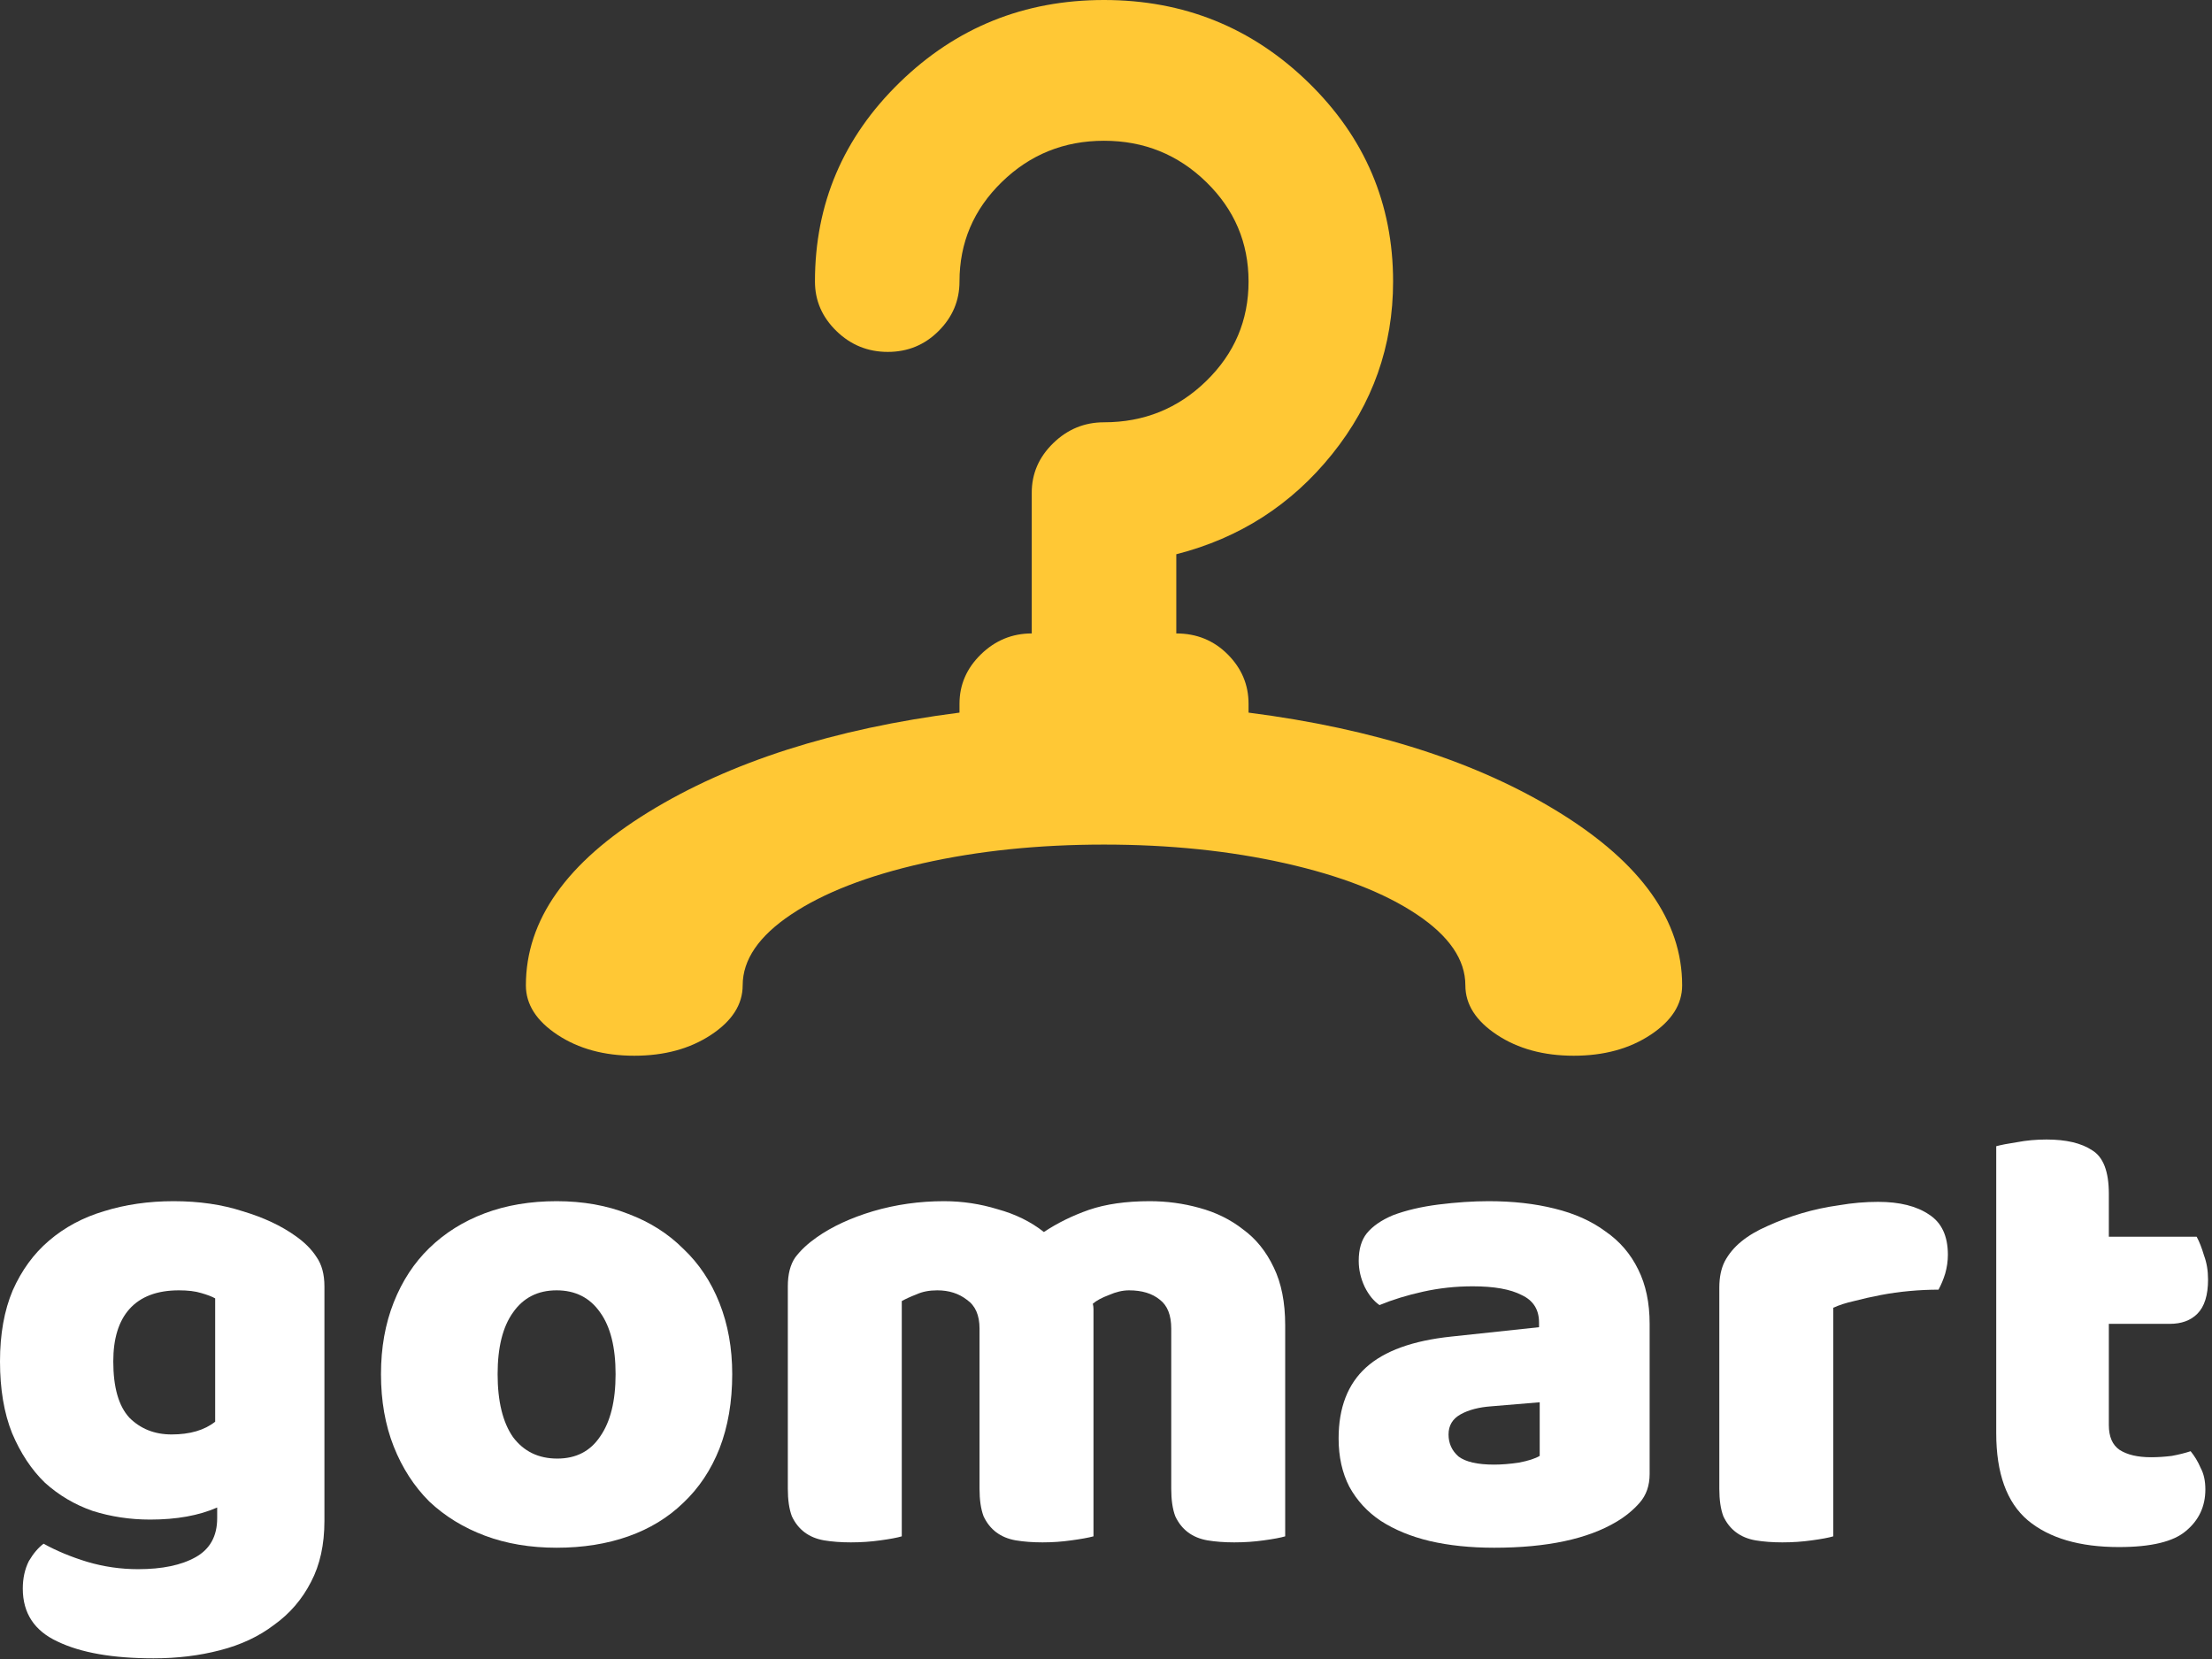 <svg width="132" height="99" viewBox="0 0 132 99" fill="none" xmlns="http://www.w3.org/2000/svg">
<rect x="0" y="0" width="132" height="99" fill="#333333" stroke="none"/>
<g clip-path="url(#clip0_1230_2095)">
<path d="M74.507 42V42.525C82.009 43.487 88.197 45.478 93.071 48.497C97.945 51.516 100.382 54.95 100.382 58.8C100.382 59.938 99.753 60.922 98.495 61.753C97.237 62.584 95.71 63 93.913 63C92.116 63 90.589 62.584 89.331 61.753C88.073 60.922 87.445 59.938 87.445 58.8C87.445 57.269 86.479 55.858 84.547 54.567C82.615 53.277 79.999 52.259 76.697 51.516C73.395 50.772 69.79 50.4 65.882 50.4C61.974 50.4 58.369 50.772 55.067 51.516C51.765 52.259 49.149 53.277 47.217 54.567C45.285 55.858 44.319 57.269 44.319 58.8C44.319 59.938 43.691 60.922 42.433 61.753C41.175 62.584 39.648 63 37.851 63C36.054 63 34.527 62.584 33.269 61.753C32.011 60.922 31.382 59.938 31.382 58.8C31.382 54.906 33.819 51.461 38.693 48.464C43.567 45.467 49.755 43.487 57.257 42.525V42C57.257 40.862 57.684 39.878 58.537 39.047C59.391 38.216 60.402 37.8 61.569 37.8V29.4C61.569 28.262 61.996 27.278 62.85 26.447C63.703 25.616 64.714 25.2 65.882 25.2C68.263 25.2 70.296 24.38 71.98 22.739C73.665 21.098 74.507 19.119 74.507 16.8C74.507 14.481 73.665 12.502 71.98 10.861C70.296 9.22 68.263 8.4 65.882 8.4C63.501 8.4 61.468 9.22 59.784 10.861C58.099 12.502 57.257 14.481 57.257 16.8C57.257 17.938 56.842 18.922 56.01 19.753C55.179 20.584 54.169 21 52.978 21C51.788 21 50.766 20.584 49.912 19.753C49.059 18.922 48.632 17.938 48.632 16.8C48.632 12.162 50.317 8.203 53.686 4.922C57.055 1.641 61.12 0 65.882 0C70.644 0 74.709 1.641 78.078 4.922C81.447 8.203 83.132 12.162 83.132 16.8C83.132 20.65 81.919 24.084 79.493 27.103C77.068 30.122 73.968 32.112 70.195 33.075V37.8C71.407 37.8 72.429 38.216 73.26 39.047C74.091 39.878 74.507 40.862 74.507 42Z" fill="#FFC835"/>
</g>
<path d="M10.36 71.68C11.88 71.68 13.253 71.88 14.48 72.28C15.733 72.653 16.787 73.147 17.64 73.76C18.173 74.133 18.587 74.547 18.88 75C19.2 75.453 19.36 76.04 19.36 76.76V90.76C19.36 92.173 19.093 93.387 18.56 94.4C18.027 95.44 17.293 96.293 16.36 96.96C15.453 97.653 14.373 98.16 13.12 98.48C11.893 98.8 10.573 98.96 9.16 98.96C6.733 98.96 4.827 98.627 3.44 97.96C2.053 97.32 1.36 96.267 1.36 94.8C1.36 94.187 1.48 93.64 1.72 93.16C1.987 92.707 2.28 92.36 2.6 92.12C3.373 92.547 4.24 92.907 5.2 93.2C6.187 93.493 7.2 93.64 8.24 93.64C9.68 93.64 10.827 93.4 11.68 92.92C12.533 92.44 12.96 91.667 12.96 90.6V89.96C11.867 90.44 10.533 90.68 8.96 90.68C7.76 90.68 6.613 90.507 5.52 90.16C4.453 89.787 3.507 89.227 2.68 88.48C1.88 87.707 1.227 86.72 0.72 85.52C0.24 84.32 0 82.893 0 81.24C0 79.613 0.253 78.2 0.76 77C1.293 75.8 2.013 74.813 2.92 74.04C3.853 73.24 4.947 72.653 6.2 72.28C7.48 71.88 8.867 71.68 10.36 71.68ZM12.84 77.48C12.653 77.373 12.373 77.267 12 77.16C11.653 77.053 11.213 77 10.68 77C9.373 77 8.387 77.373 7.72 78.12C7.08 78.84 6.76 79.88 6.76 81.24C6.76 82.787 7.08 83.907 7.72 84.6C8.387 85.267 9.227 85.6 10.24 85.6C11.333 85.6 12.2 85.347 12.84 84.84V77.48Z" fill="white"/>
<path d="M43.695 82C43.695 83.653 43.442 85.133 42.935 86.44C42.429 87.72 41.709 88.8 40.775 89.68C39.869 90.56 38.775 91.227 37.495 91.68C36.215 92.133 34.789 92.36 33.215 92.36C31.642 92.36 30.215 92.12 28.935 91.64C27.655 91.16 26.549 90.48 25.615 89.6C24.709 88.693 24.002 87.6 23.495 86.32C22.989 85.04 22.735 83.6 22.735 82C22.735 80.427 22.989 79 23.495 77.72C24.002 76.44 24.709 75.36 25.615 74.48C26.549 73.573 27.655 72.88 28.935 72.4C30.215 71.92 31.642 71.68 33.215 71.68C34.789 71.68 36.215 71.933 37.495 72.44C38.775 72.92 39.869 73.613 40.775 74.52C41.709 75.4 42.429 76.48 42.935 77.76C43.442 79.04 43.695 80.453 43.695 82ZM29.695 82C29.695 83.627 30.002 84.88 30.615 85.76C31.255 86.613 32.135 87.04 33.255 87.04C34.375 87.04 35.229 86.6 35.815 85.72C36.429 84.84 36.735 83.6 36.735 82C36.735 80.4 36.429 79.173 35.815 78.32C35.202 77.44 34.335 77 33.215 77C32.095 77 31.229 77.44 30.615 78.32C30.002 79.173 29.695 80.4 29.695 82Z" fill="white"/>
<path d="M56.333 71.68C57.426 71.68 58.493 71.84 59.533 72.16C60.599 72.453 61.52 72.907 62.293 73.52C63.093 72.987 63.986 72.547 64.973 72.2C65.986 71.853 67.2 71.68 68.613 71.68C69.626 71.68 70.613 71.813 71.573 72.08C72.559 72.347 73.426 72.773 74.173 73.36C74.946 73.92 75.559 74.68 76.013 75.64C76.466 76.573 76.693 77.72 76.693 79.08V91.68C76.426 91.76 75.999 91.84 75.413 91.92C74.853 92 74.266 92.04 73.653 92.04C73.066 92.04 72.533 92 72.053 91.92C71.6 91.84 71.213 91.68 70.893 91.44C70.573 91.2 70.32 90.88 70.133 90.48C69.973 90.053 69.893 89.507 69.893 88.84V79.28C69.893 78.48 69.666 77.907 69.213 77.56C68.76 77.187 68.146 77 67.373 77C66.999 77 66.6 77.093 66.173 77.28C65.746 77.44 65.426 77.613 65.213 77.8C65.24 77.907 65.253 78.013 65.253 78.12C65.253 78.2 65.253 78.28 65.253 78.36V91.68C64.96 91.76 64.519 91.84 63.933 91.92C63.373 92 62.8 92.04 62.213 92.04C61.626 92.04 61.093 92 60.613 91.92C60.16 91.84 59.773 91.68 59.453 91.44C59.133 91.2 58.88 90.88 58.693 90.48C58.533 90.053 58.453 89.507 58.453 88.84V79.28C58.453 78.48 58.2 77.907 57.693 77.56C57.213 77.187 56.626 77 55.933 77C55.453 77 55.039 77.08 54.693 77.24C54.346 77.373 54.053 77.507 53.813 77.64V91.68C53.546 91.76 53.12 91.84 52.533 91.92C51.973 92 51.386 92.04 50.773 92.04C50.186 92.04 49.653 92 49.173 91.92C48.719 91.84 48.333 91.68 48.013 91.44C47.693 91.2 47.44 90.88 47.253 90.48C47.093 90.053 47.013 89.507 47.013 88.84V76.76C47.013 76.04 47.16 75.467 47.453 75.04C47.773 74.613 48.2 74.213 48.733 73.84C49.639 73.2 50.76 72.68 52.093 72.28C53.453 71.88 54.866 71.68 56.333 71.68Z" fill="white"/>
<path d="M89.161 87.4C89.614 87.4 90.108 87.36 90.641 87.28C91.201 87.173 91.614 87.04 91.881 86.88V83.68L89.001 83.92C88.254 83.973 87.641 84.133 87.161 84.4C86.681 84.667 86.441 85.067 86.441 85.6C86.441 86.133 86.641 86.573 87.041 86.92C87.468 87.24 88.174 87.4 89.161 87.4ZM88.841 71.68C90.281 71.68 91.588 71.827 92.761 72.12C93.961 72.413 94.974 72.867 95.801 73.48C96.654 74.067 97.308 74.827 97.761 75.76C98.214 76.667 98.441 77.747 98.441 79V87.96C98.441 88.653 98.241 89.227 97.841 89.68C97.468 90.107 97.014 90.48 96.481 90.8C94.748 91.84 92.308 92.36 89.161 92.36C87.748 92.36 86.468 92.227 85.321 91.96C84.201 91.693 83.228 91.293 82.401 90.76C81.601 90.227 80.974 89.547 80.521 88.72C80.094 87.893 79.881 86.933 79.881 85.84C79.881 84 80.428 82.587 81.521 81.6C82.614 80.613 84.308 80 86.601 79.76L91.841 79.2V78.92C91.841 78.147 91.494 77.6 90.801 77.28C90.134 76.933 89.161 76.76 87.881 76.76C86.868 76.76 85.881 76.867 84.921 77.08C83.961 77.293 83.094 77.56 82.321 77.88C81.974 77.64 81.681 77.28 81.441 76.8C81.201 76.293 81.081 75.773 81.081 75.24C81.081 74.547 81.241 74 81.561 73.6C81.908 73.173 82.428 72.813 83.121 72.52C83.894 72.227 84.801 72.013 85.841 71.88C86.908 71.747 87.908 71.68 88.841 71.68Z" fill="white"/>
<path d="M109.399 91.68C109.132 91.76 108.705 91.84 108.119 91.92C107.559 92 106.972 92.04 106.359 92.04C105.772 92.04 105.239 92 104.759 91.92C104.305 91.84 103.919 91.68 103.599 91.44C103.279 91.2 103.025 90.88 102.839 90.48C102.679 90.053 102.599 89.507 102.599 88.84V76.84C102.599 76.227 102.705 75.707 102.919 75.28C103.159 74.827 103.492 74.427 103.919 74.08C104.345 73.733 104.865 73.427 105.479 73.16C106.119 72.867 106.799 72.613 107.519 72.4C108.239 72.187 108.985 72.027 109.759 71.92C110.532 71.787 111.305 71.72 112.079 71.72C113.359 71.72 114.372 71.973 115.119 72.48C115.865 72.96 116.239 73.76 116.239 74.88C116.239 75.253 116.185 75.627 116.079 76C115.972 76.347 115.839 76.667 115.679 76.96C115.119 76.96 114.545 76.987 113.959 77.04C113.372 77.093 112.799 77.173 112.239 77.28C111.679 77.387 111.145 77.507 110.639 77.64C110.159 77.747 109.745 77.88 109.399 78.04V91.68Z" fill="white"/>
<path d="M125.844 85.04C125.844 85.733 126.057 86.227 126.484 86.52C126.937 86.813 127.564 86.96 128.364 86.96C128.764 86.96 129.177 86.933 129.604 86.88C130.031 86.8 130.404 86.707 130.724 86.6C130.964 86.893 131.164 87.227 131.324 87.6C131.511 87.947 131.604 88.373 131.604 88.88C131.604 89.893 131.217 90.72 130.444 91.36C129.697 92 128.364 92.32 126.444 92.32C124.097 92.32 122.284 91.787 121.004 90.72C119.751 89.653 119.124 87.92 119.124 85.52V68.4C119.417 68.32 119.831 68.24 120.364 68.16C120.924 68.053 121.511 68 122.124 68C123.297 68 124.204 68.213 124.844 68.64C125.511 69.04 125.844 69.907 125.844 71.24V73.8H131.084C131.244 74.093 131.391 74.467 131.524 74.92C131.684 75.347 131.764 75.827 131.764 76.36C131.764 77.293 131.551 77.973 131.124 78.4C130.724 78.8 130.177 79 129.484 79H125.844V85.04Z" fill="white"/>
<defs>
<clipPath id="clip0_1230_2095">
<rect width="69" height="63" fill="white" transform="translate(31.382)"/>
</clipPath>
</defs>
</svg>
